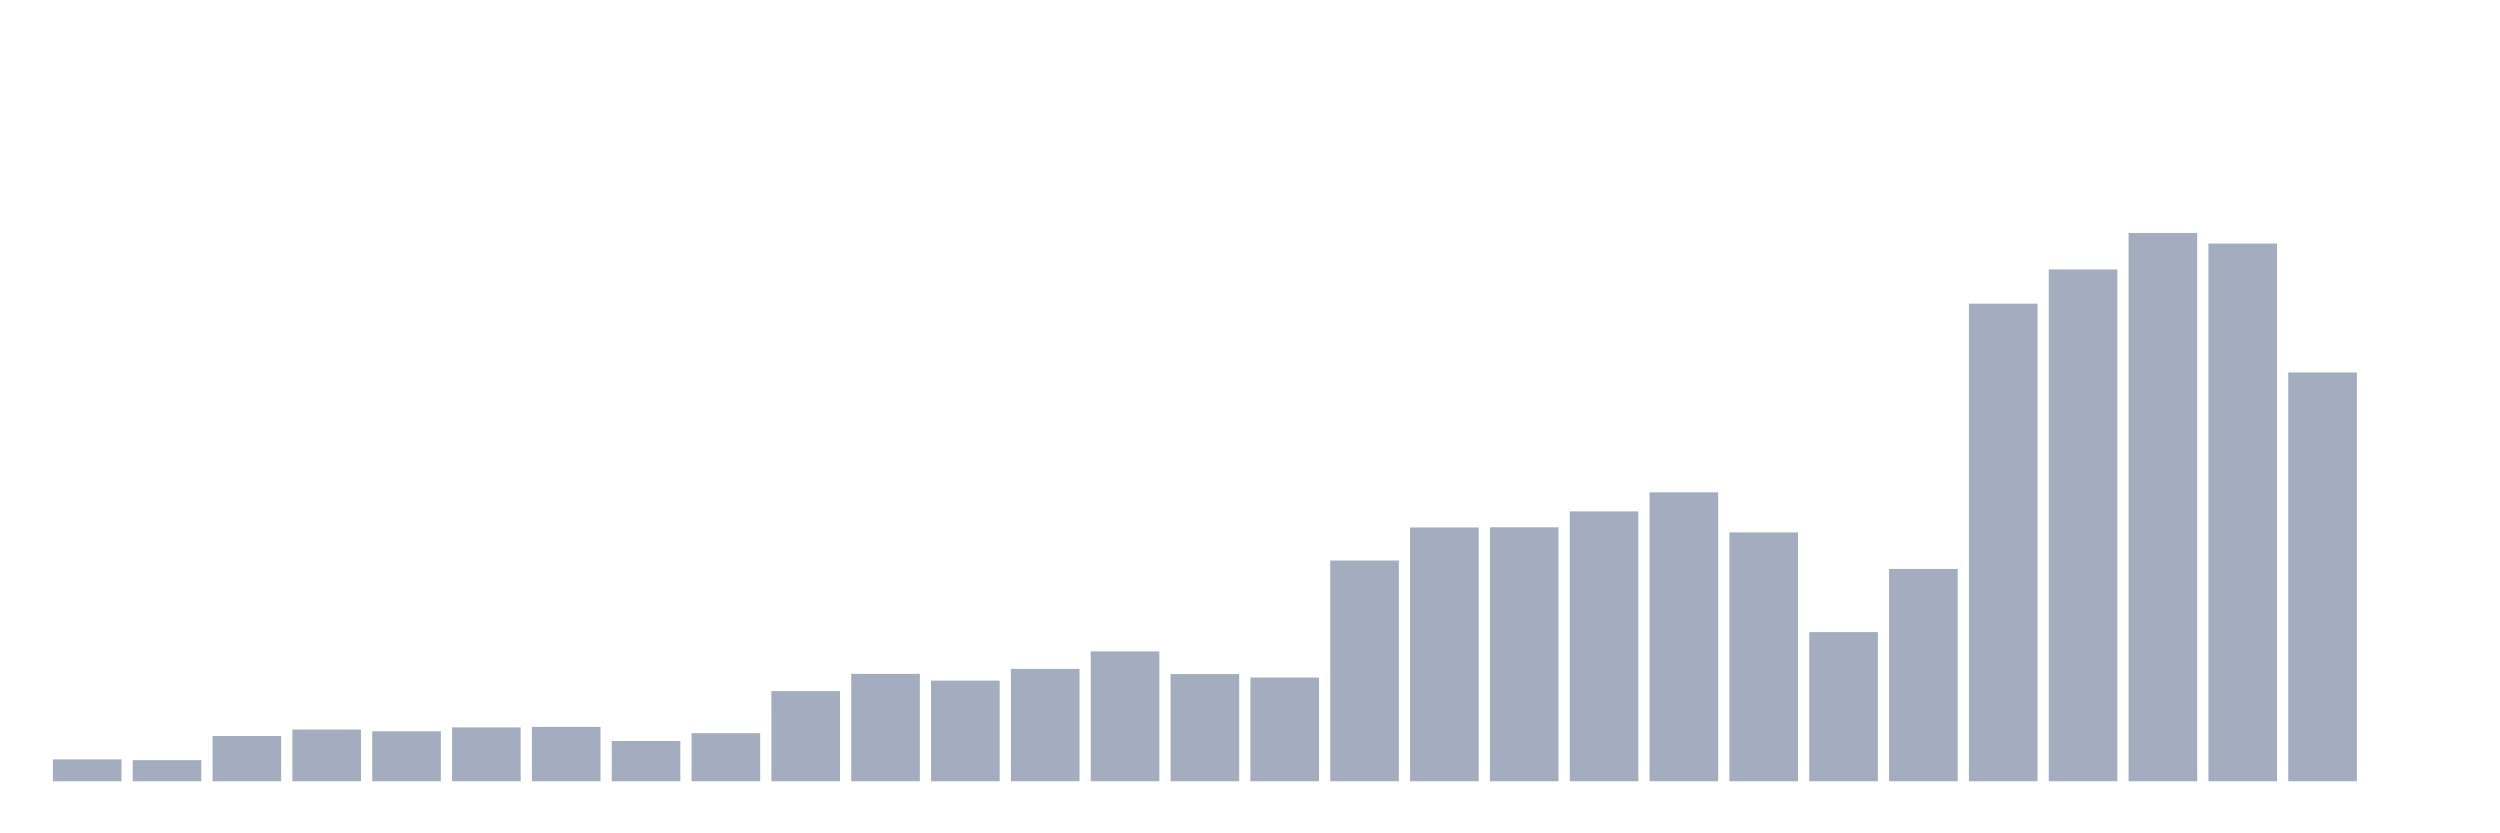 <svg xmlns="http://www.w3.org/2000/svg" viewBox="0 0 480 160"><g transform="translate(10,10)"><rect class="bar" x="0.153" width="13.175" y="135.798" height="4.202" fill="rgb(164,173,192)"></rect><rect class="bar" x="15.482" width="13.175" y="135.95" height="4.05" fill="rgb(164,173,192)"></rect><rect class="bar" x="30.81" width="13.175" y="131.316" height="8.684" fill="rgb(164,173,192)"></rect><rect class="bar" x="46.138" width="13.175" y="130.07" height="9.93" fill="rgb(164,173,192)"></rect><rect class="bar" x="61.466" width="13.175" y="130.401" height="9.599" fill="rgb(164,173,192)"></rect><rect class="bar" x="76.794" width="13.175" y="129.663" height="10.337" fill="rgb(164,173,192)"></rect><rect class="bar" x="92.123" width="13.175" y="129.562" height="10.438" fill="rgb(164,173,192)"></rect><rect class="bar" x="107.451" width="13.175" y="132.273" height="7.727" fill="rgb(164,173,192)"></rect><rect class="bar" x="122.779" width="13.175" y="130.773" height="9.227" fill="rgb(164,173,192)"></rect><rect class="bar" x="138.107" width="13.175" y="122.691" height="17.309" fill="rgb(164,173,192)"></rect><rect class="bar" x="153.436" width="13.175" y="119.378" height="20.622" fill="rgb(164,173,192)"></rect><rect class="bar" x="168.764" width="13.175" y="120.674" height="19.326" fill="rgb(164,173,192)"></rect><rect class="bar" x="184.092" width="13.175" y="118.429" height="21.571" fill="rgb(164,173,192)"></rect><rect class="bar" x="199.42" width="13.175" y="115.065" height="24.935" fill="rgb(164,173,192)"></rect><rect class="bar" x="214.748" width="13.175" y="119.42" height="20.58" fill="rgb(164,173,192)"></rect><rect class="bar" x="230.077" width="13.175" y="120.089" height="19.911" fill="rgb(164,173,192)"></rect><rect class="bar" x="245.405" width="13.175" y="97.62" height="42.38" fill="rgb(164,173,192)"></rect><rect class="bar" x="260.733" width="13.175" y="91.274" height="48.726" fill="rgb(164,173,192)"></rect><rect class="bar" x="276.061" width="13.175" y="91.24" height="48.76" fill="rgb(164,173,192)"></rect><rect class="bar" x="291.39" width="13.175" y="88.19" height="51.81" fill="rgb(164,173,192)"></rect><rect class="bar" x="306.718" width="13.175" y="84.53" height="55.47" fill="rgb(164,173,192)"></rect><rect class="bar" x="322.046" width="13.175" y="92.223" height="47.777" fill="rgb(164,173,192)"></rect><rect class="bar" x="337.374" width="13.175" y="111.363" height="28.637" fill="rgb(164,173,192)"></rect><rect class="bar" x="352.702" width="13.175" y="99.238" height="40.762" fill="rgb(164,173,192)"></rect><rect class="bar" x="368.031" width="13.175" y="48.301" height="91.699" fill="rgb(164,173,192)"></rect><rect class="bar" x="383.359" width="13.175" y="41.735" height="98.265" fill="rgb(164,173,192)"></rect><rect class="bar" x="398.687" width="13.175" y="34.737" height="105.263" fill="rgb(164,173,192)"></rect><rect class="bar" x="414.015" width="13.175" y="36.762" height="103.238" fill="rgb(164,173,192)"></rect><rect class="bar" x="429.344" width="13.175" y="61.51" height="78.49" fill="rgb(164,173,192)"></rect><rect class="bar" x="444.672" width="13.175" y="140" height="0" fill="rgb(164,173,192)"></rect></g></svg>